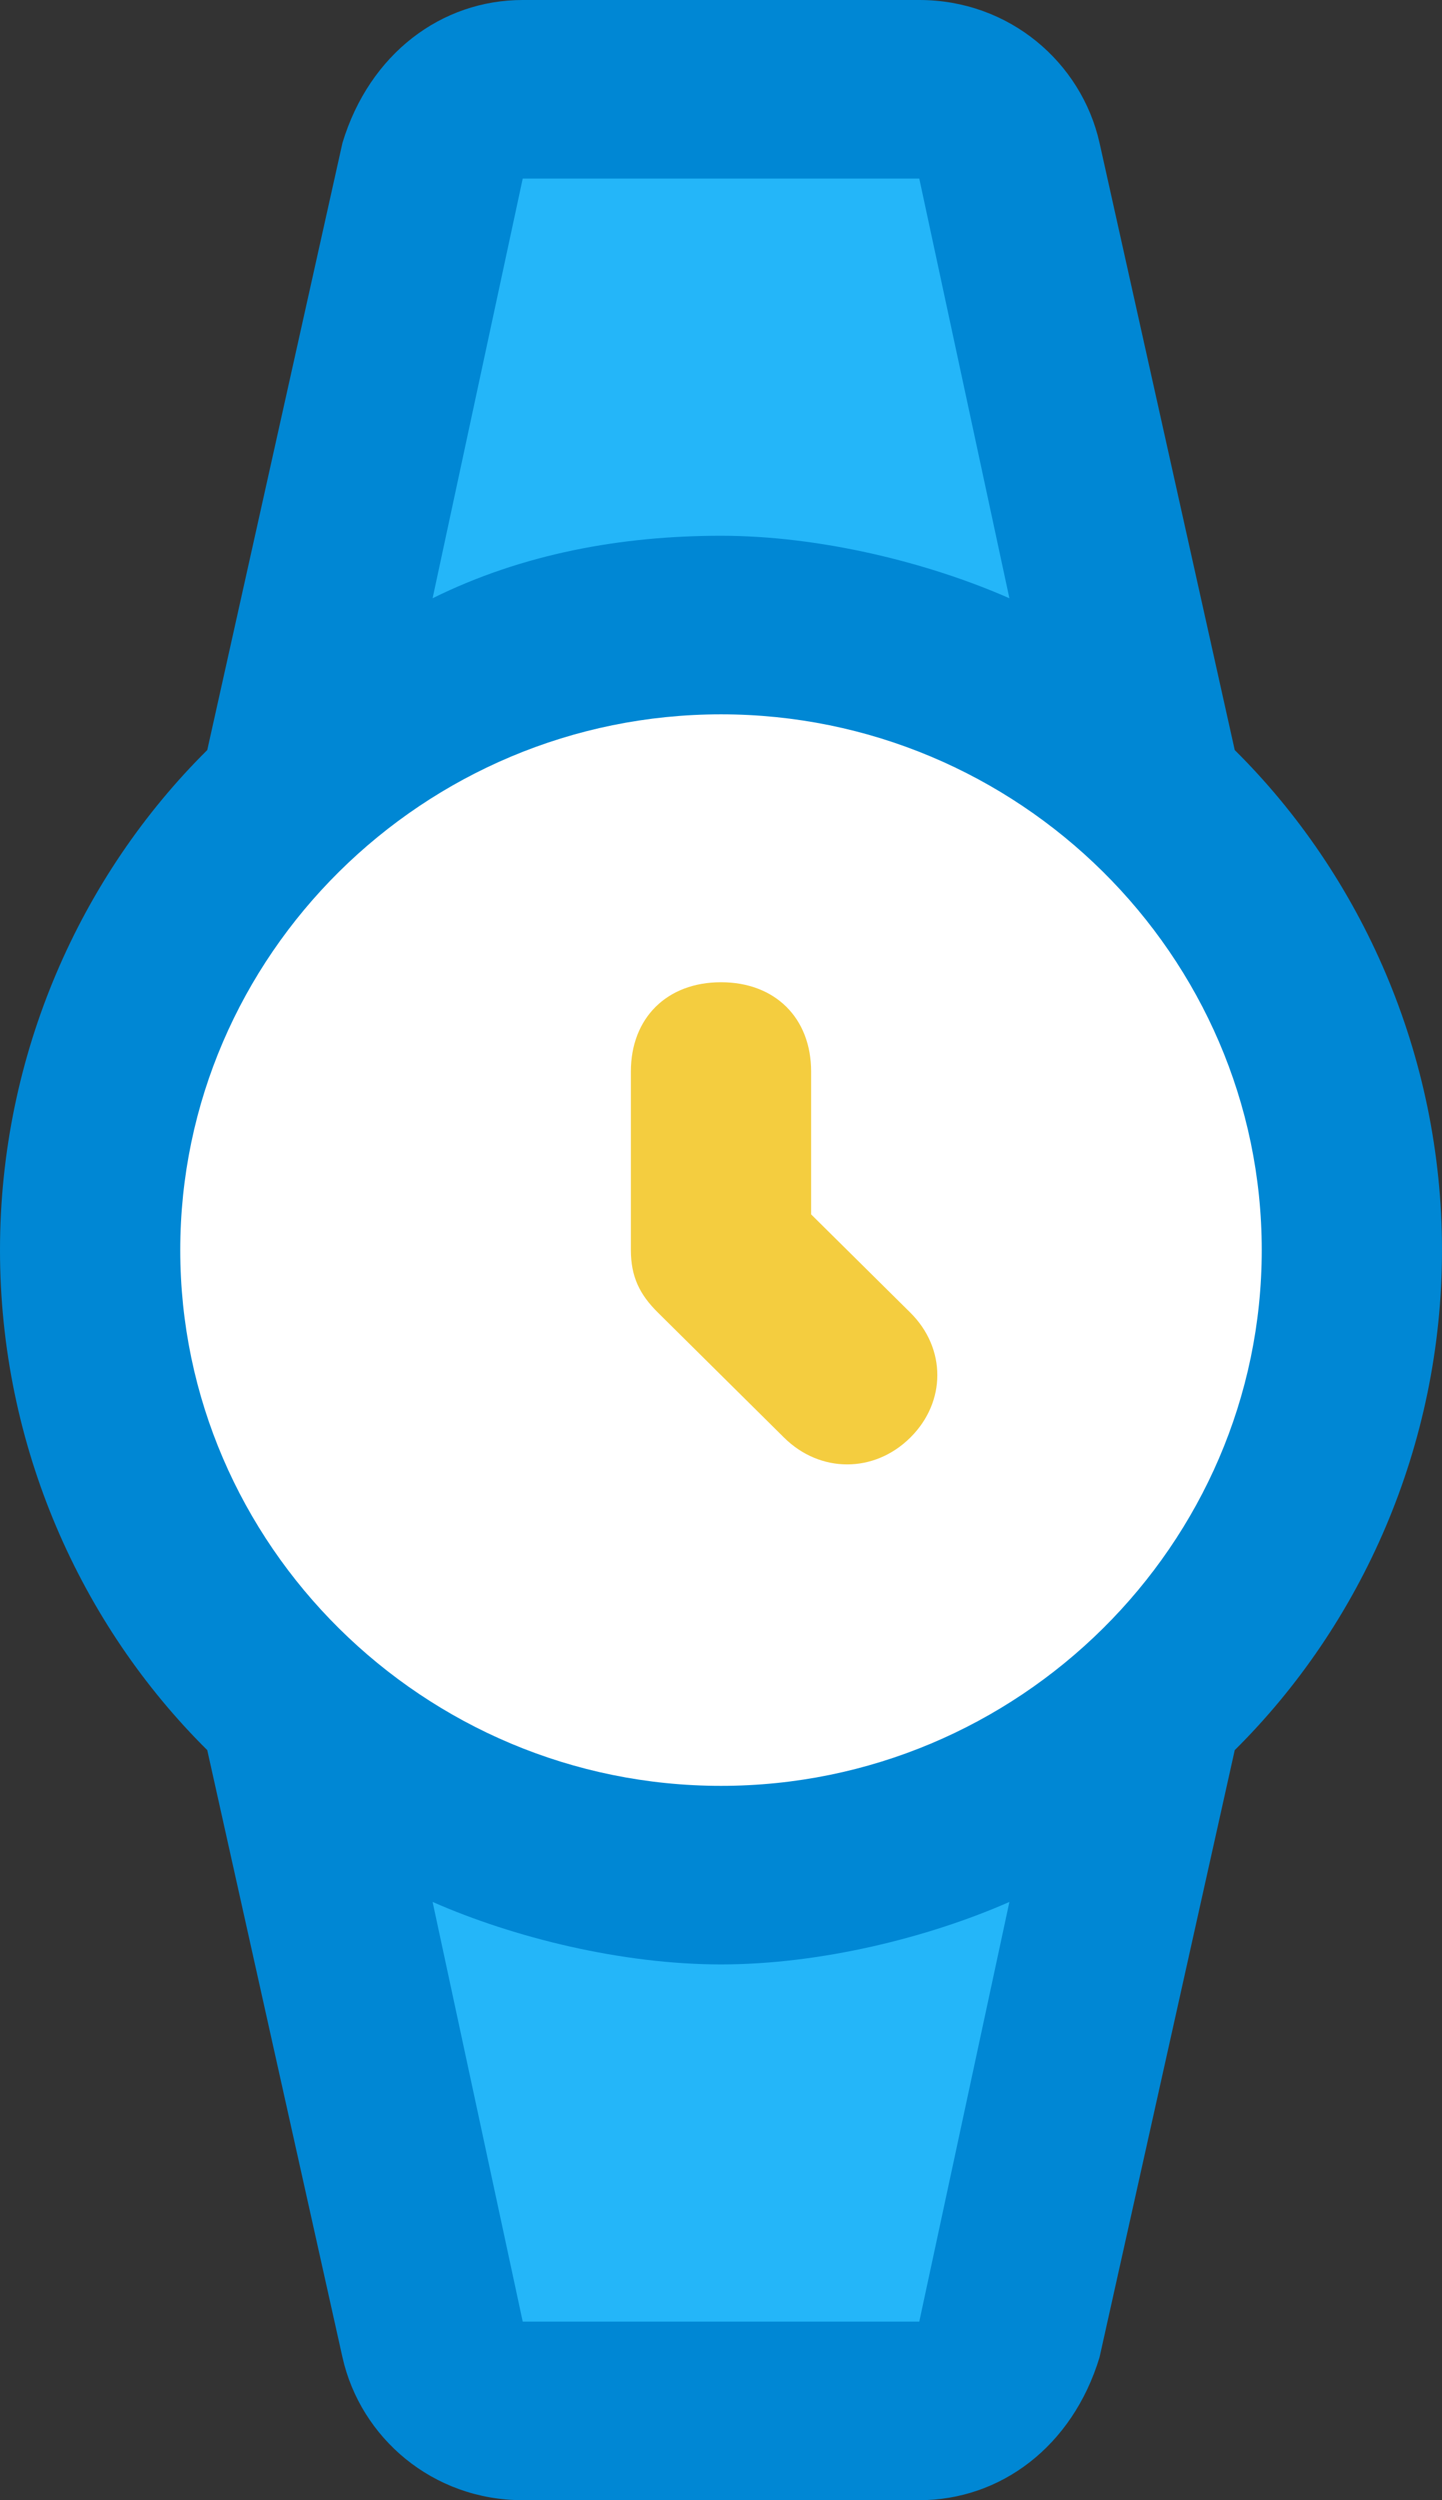 <svg width="30" height="52" viewBox="0 0 30 52" fill="none" xmlns="http://www.w3.org/2000/svg">
<rect x="0" y="0" width="30" height="52" fill="#333333" stroke="none"/>
<path d="M24 16.529C21.562 14.3 18.375 13 15 13C11.625 13 8.438 14.3 6.188 16.529L9.188 3.343C9.188 2.414 9.938 1.857 10.875 1.857H19.125C20.062 1.857 20.812 2.414 21 3.343L24 16.529Z" fill="#24B6F9"/>
<path d="M10.875 50.143C9.938 50.143 9.188 49.586 9 48.657L6 35.471C8.438 37.7 11.625 39 15 39C18.375 39 21.562 37.7 24 35.471L21 48.657C20.812 49.586 20.062 50.143 19.125 50.143H10.875Z" fill="#24B6F9"/>
<path d="M28.125 26C28.125 33.243 22.312 39 15 39C11.062 39 7.5 37.143 5.062 34.357C3 32.129 1.875 29.157 1.875 26C1.875 18.757 7.688 13 15 13C17.812 13 20.625 13.929 22.688 15.414C26.062 17.829 28.125 21.729 28.125 26Z" fill="white"/>
<path d="M30 26C30 21.914 28.312 18.2 25.688 15.6L22.875 2.971C22.5 1.3 21 0 19.125 0H10.875C9.188 0 7.688 1.114 7.125 2.971L4.312 15.6C1.688 18.2 0 21.914 0 26C0 30.086 1.688 33.8 4.312 36.4L7.125 49.029C7.5 50.7 9 52 10.875 52H19.125C20.812 52 22.312 50.886 22.875 49.029L25.688 36.4C28.312 33.8 30 30.086 30 26ZM10.875 3.714H19.125L21 12.443C19.312 11.7 17.062 11.143 15 11.143C12.938 11.143 10.875 11.514 9 12.443L10.875 3.714ZM15 14.857C21.188 14.857 26.25 19.871 26.25 26C26.25 32.129 21.188 37.143 15 37.143C8.812 37.143 3.75 32.129 3.75 26C3.75 19.871 8.812 14.857 15 14.857ZM19.125 48.286H10.875L9 39.557C10.688 40.3 12.938 40.857 15 40.857C17.062 40.857 19.312 40.3 21 39.557L19.125 48.286Z" fill="#0087D4"/>
<path d="M16.312 29.9C17.062 30.643 18.188 30.643 18.938 29.9C19.688 29.157 19.688 28.043 18.938 27.3L16.875 25.257V22.286C16.875 21.172 16.125 20.429 15 20.429C13.875 20.429 13.125 21.172 13.125 22.286V26C13.125 26.557 13.312 26.929 13.688 27.3L16.312 29.9Z" fill="#F4CD3F"/>
</svg>
